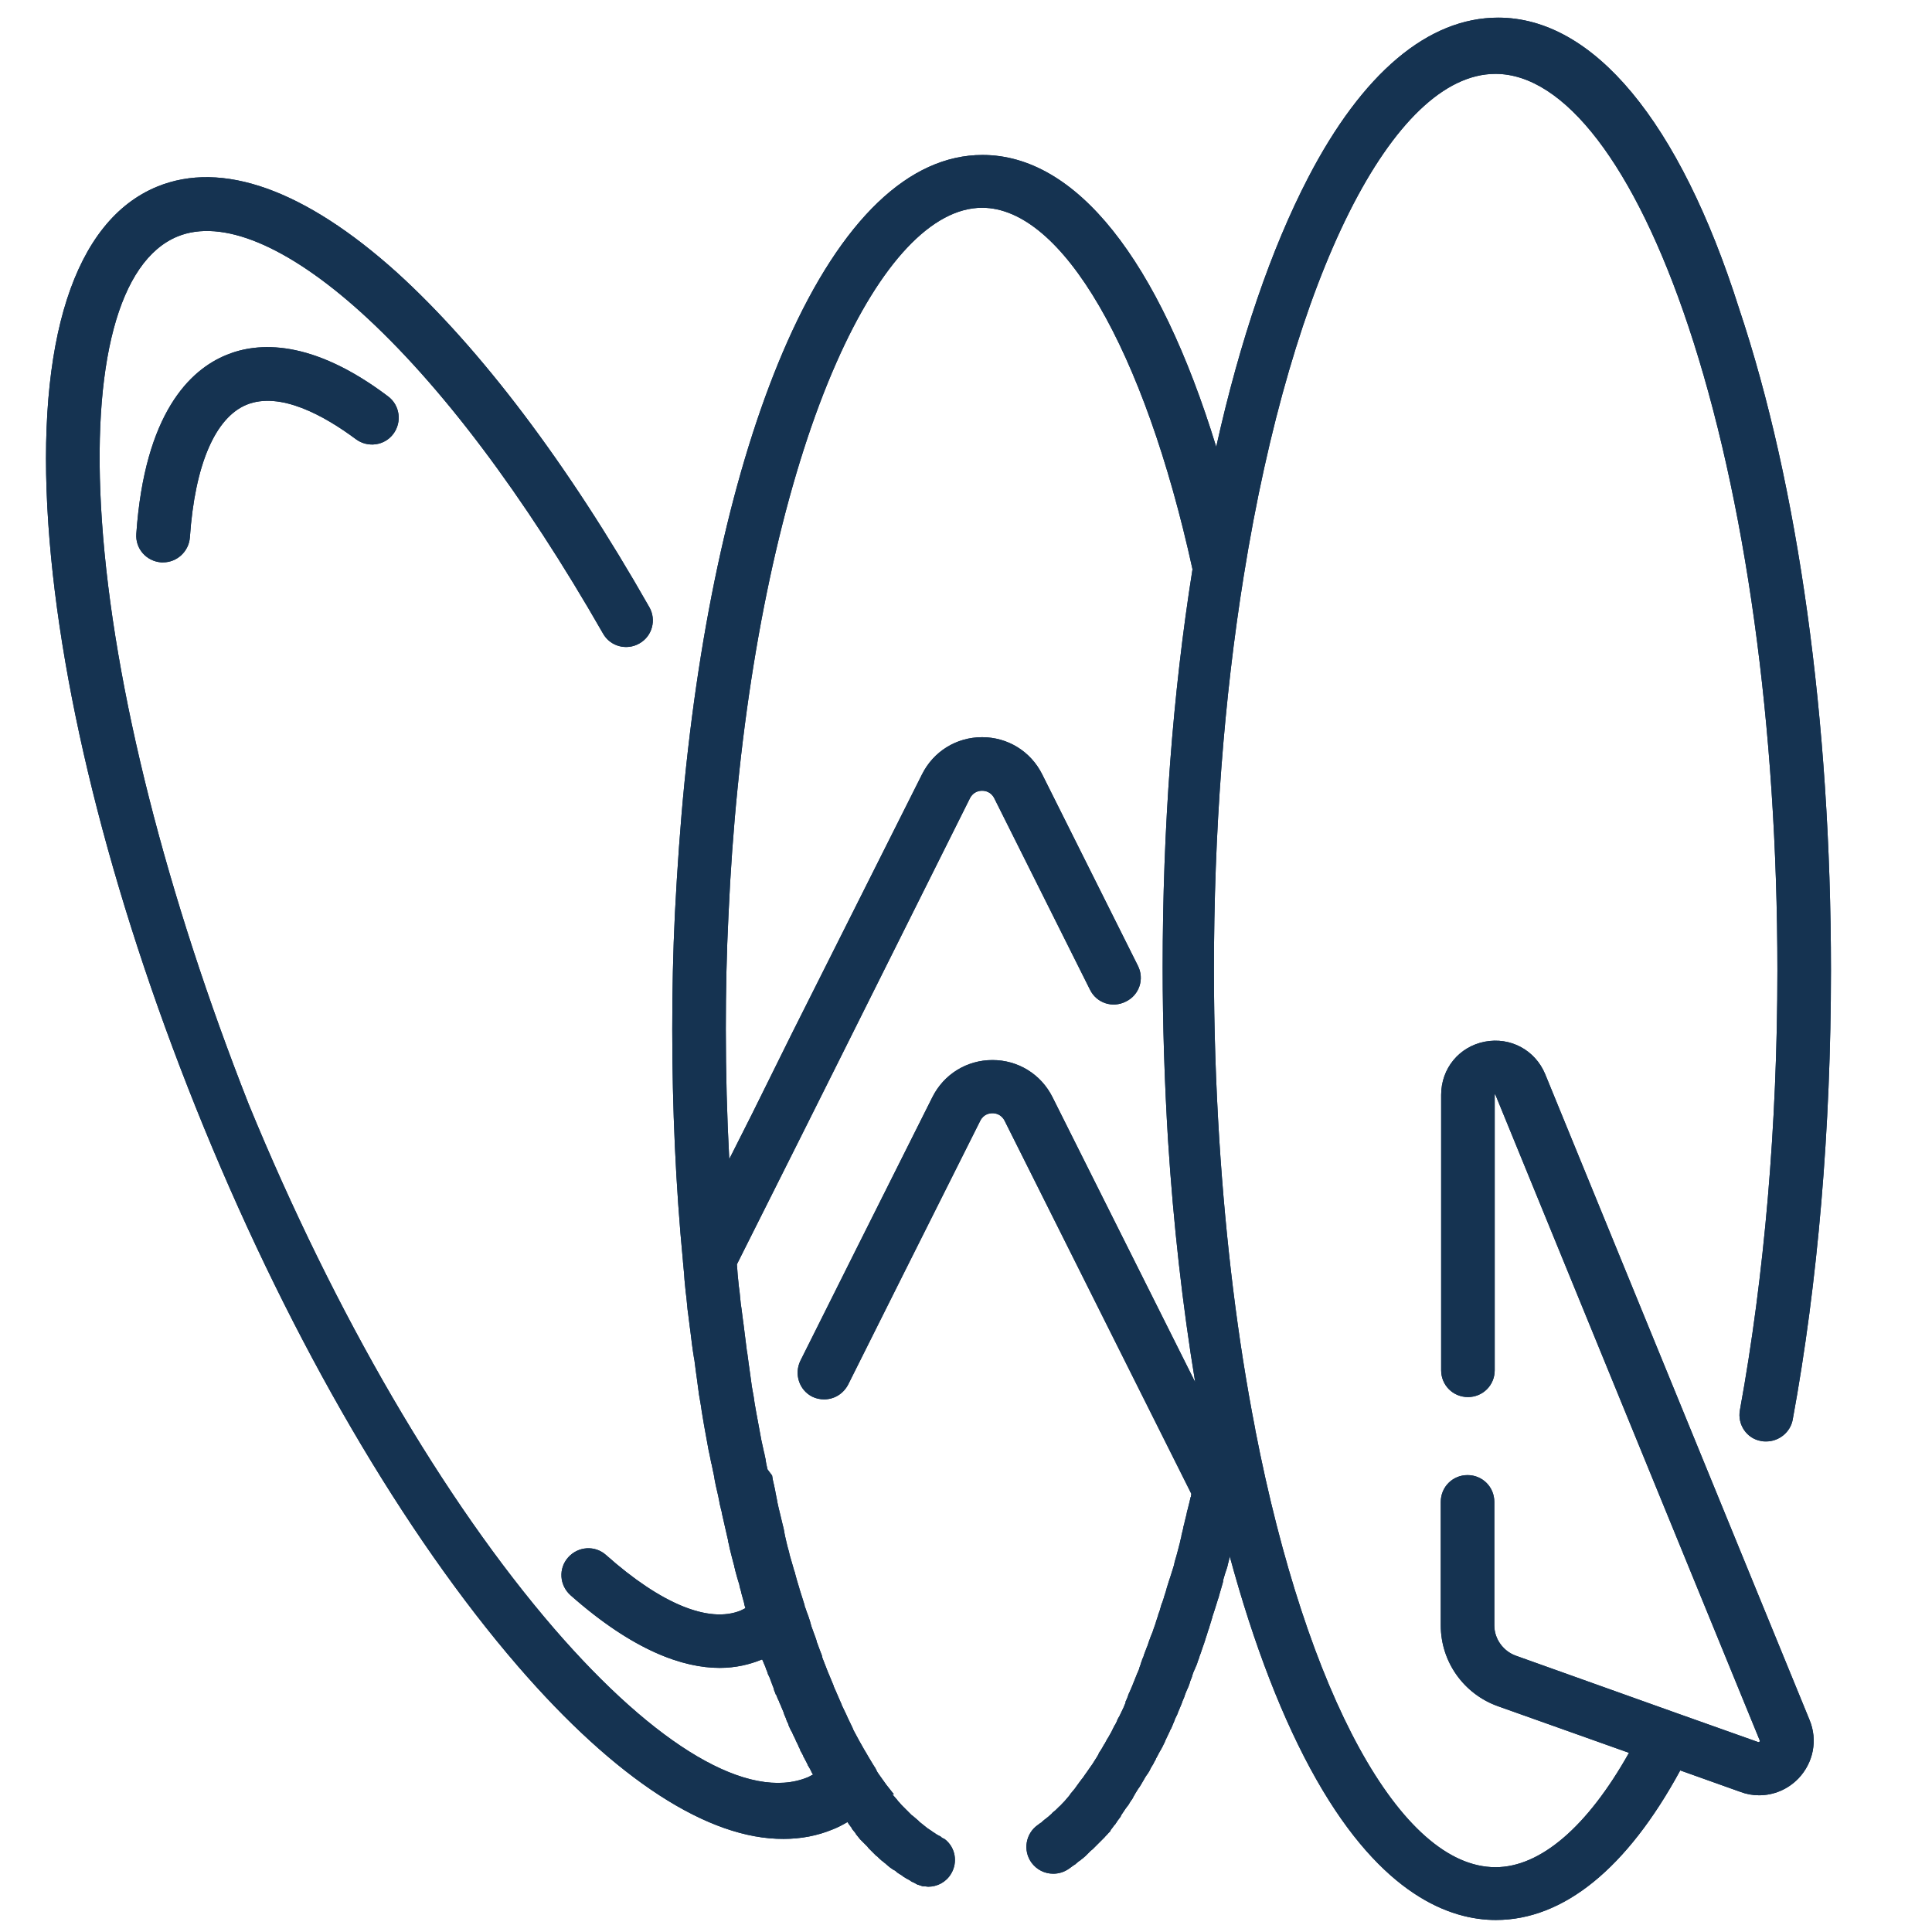 <?xml version="1.0" encoding="UTF-8" standalone="no"?>
<!DOCTYPE svg PUBLIC "-//W3C//DTD SVG 1.1//EN" "http://www.w3.org/Graphics/SVG/1.1/DTD/svg11.dtd">
<svg width="100%" height="100%" viewBox="0 0 50 50" version="1.1" xmlns="http://www.w3.org/2000/svg" xmlns:xlink="http://www.w3.org/1999/xlink" xml:space="preserve" xmlns:serif="http://www.serif.com/" style="fill-rule:evenodd;clip-rule:evenodd;stroke-linejoin:round;stroke-miterlimit:2;">
    <g transform="matrix(1,0,0,1,-303.744,-252)">
        <g id="planches" transform="matrix(1,0,0,1,-196.512,252)">
            <rect x="500.256" y="0" width="50" height="50" style="fill:none;"/>
            <g id="noun_surf_2419253" transform="matrix(0.099,0,0,0.099,524.574,31.394)">
                <g transform="matrix(1,0,0,1,-256,-320)">
                    <g>
                        <path d="M69.5,95.7C60,99.6 48.2,110.9 46,142.4C45.7,146.3 48.6,149.6 52.5,149.9L53,149.9C56.6,149.9 59.7,147.1 60,143.4C61.3,124.4 66.6,112.1 74.8,108.7C83.6,105.1 95.2,111.6 103.4,117.7C106.5,120 110.9,119.4 113.2,116.3C115.5,113.2 114.9,108.8 111.8,106.5C91.8,91.4 77.7,92.3 69.5,95.7Z" style="fill:rgb(21,51,81);fill-rule:nonzero;"/>
                        <path d="M402,7.5C383.7,7.5 366.5,22 352.3,49.4C342.7,67.9 334.5,91.8 328.3,119.7C313.3,70.8 291.7,43.4 267.2,43.4C248,43.4 230.4,60.3 216.2,92.2C203.2,121.5 193.9,161.4 189.3,207.4C188.2,218.5 187.4,230 186.8,241.6C186.3,251.7 186.1,261.9 186.1,272C186.1,292.5 187,312.9 188.9,332.6L188.9,332.7C189,333.8 189.1,334.9 189.2,335.9L189.3,337.4C189.4,338.4 189.5,339.5 189.6,340.5L189.8,342.1C189.9,343.1 190,344.2 190.1,345.2L190.3,346.7C190.4,347.8 190.6,348.8 190.7,349.9L190.8,350.6C191.1,353.1 191.4,355.6 191.8,358L191.9,358.5C192,359.5 192.2,360.6 192.3,361.6L192.5,363C192.6,364 192.8,365 192.9,366L193.1,367.5C193.3,368.5 193.4,369.4 193.6,370.4L193.8,371.8C194,372.8 194.1,373.8 194.3,374.8L194.4,375.4C194.8,377.6 195.2,379.8 195.6,382L195.8,382.9C196,383.7 196.1,384.5 196.3,385.4L196.4,385.7L196.7,387.2C196.9,388.1 197.1,389 197.2,389.8L197.5,391.3C197.7,392.2 197.9,393 198.1,393.9L198.4,395.4L198.5,396C198.7,396.7 198.8,397.4 199,398L199.1,398.6C199.5,400.5 200,402.4 200.4,404.3L200.7,405.6L200.7,405.8L201,407L201,407.1L201.1,407.6L201.6,409.6C201.8,410.4 202,411.1 202.2,411.9L202.3,412.2L202.3,412.4L202.5,413.1L202.5,413.2C202.7,413.9 202.9,414.7 203.1,415.4L203.5,416.7L203.6,417L203.7,417.5L203.7,417.6L204.1,419L204.1,419.1L204.4,420.2L204.9,422L204.9,422.2C205,422.5 205.1,422.9 205.2,423.2L205.2,423.3C204.8,423.5 204.4,423.7 204,423.9C195.7,427.3 183.2,422.2 168.8,409.4C165.9,406.8 161.5,407.1 158.9,410C156.3,412.9 156.6,417.3 159.5,419.9C176,434.5 189,438.9 198.5,438.9C202.7,438.9 206.3,438 209.3,436.8C209.4,436.8 209.5,436.7 209.6,436.7L209.8,437.1C209.9,437.3 209.9,437.4 210,437.6C210.1,437.8 210.2,438.1 210.3,438.3C210.5,438.7 210.6,439.2 210.8,439.6L211,440.1L211.1,440.5L211.3,440.9C211.4,441.1 211.4,441.2 211.5,441.3C211.7,441.8 211.9,442.4 212.1,442.9L212.2,443.2C212.4,443.7 212.6,444.1 212.7,444.6L212.7,444.7L213,445.4C213.1,445.6 213.1,445.8 213.2,445.9L213.3,446C213.5,446.5 213.7,447.1 214,447.6L214,447.7L214.5,448.8L214.6,449.1L214.7,449.3L215.2,450.5L215.3,450.8L215.3,450.9C215.5,451.4 215.7,451.8 215.9,452.3L215.9,452.4L216.1,452.9L216.4,453.5L216.5,453.8L216.5,453.9L217.1,455.2L217.4,455.7L217.7,456.4L218.3,457.6L218.4,457.9L219,459.1L219.1,459.4C219.3,459.8 219.5,460.1 219.6,460.5L219.6,460.6L219.7,460.7L220.3,461.8L220.3,461.9C220.6,462.4 220.8,462.9 221.1,463.4L221.5,464.2L221.5,464.3L221.7,464.6C222,465.1 222.3,465.6 222.5,466.1L222.6,466.3C222.7,466.5 222.8,466.6 222.9,466.8C222.4,467 222,467.3 221.5,467.5C206.2,473.8 182,459.6 155.2,428.6C126.4,395.2 98,346.6 75.4,291.6C54.1,237.5 40,183 37,139C34.2,98.1 41.4,71 56.8,64.7C68.3,60 85.3,67 104.7,84.5C125.5,103.3 147.3,132.3 168,168.5C169.9,171.9 174.2,173 177.5,171.1C180.9,169.2 182,164.9 180.1,161.6C158.8,124.1 135.9,93.9 114.1,74.1C90.1,52.5 68.4,44.7 51.4,51.7C29.8,60.6 19.7,91.9 23,139.9C26.1,185.4 40.6,241.4 63.7,297.7C86.8,354 116,404 145.8,438.5C171.4,468.1 195.5,483.7 215.2,483.6C219.7,483.6 224,482.8 228.1,481.1C229.4,480.6 230.7,479.9 231.9,479.2C232,479.4 232.2,479.6 232.3,479.8L232.9,480.6L233,480.7L233,480.8C233,480.9 233.1,480.9 233.1,481C233.4,481.4 233.7,481.7 234,482.1L234,482.2L235.2,483.7L237.1,485.6L237.4,486L239.4,488L239.7,488.2L240.2,488.7C240.6,489.1 241,489.4 241.4,489.7L241.5,489.8C241.6,489.9 241.8,490 241.9,490.1C241.9,490.1 242,490.2 242.1,490.3C242.6,490.7 243,491.1 243.5,491.4C243.6,491.5 243.7,491.5 243.8,491.6C243.9,491.7 244,491.7 244.1,491.8L244.2,491.8L244.6,492.1L244.7,492.2C245,492.5 245.4,492.7 245.7,492.9C245.9,493 246,493.1 246.2,493.2L246.4,493.4L246.9,493.7C247.1,493.8 247.3,494 247.6,494.1C247.8,494.2 248.1,494.4 248.3,494.5L248.4,494.6C248.7,494.8 248.9,494.9 249.2,495C249.3,495.1 249.4,495.1 249.6,495.2C249.6,495.2 249.7,495.2 249.7,495.3C249.8,495.4 250,495.4 250.1,495.5C250.2,495.5 250.2,495.6 250.3,495.6L250.4,495.6C250.6,495.7 250.8,495.7 251,495.8C251.1,495.8 251.2,495.9 251.3,495.9C251.5,496 251.8,496 252,496L252.1,496C252.4,496 252.7,496.1 253,496.1C255.4,496.1 257.7,494.9 259,492.7C260.8,489.7 260.1,485.9 257.5,483.8C257.4,483.7 257.2,483.6 257.1,483.5L257,483.5C256.9,483.5 256.9,483.4 256.8,483.4C256.7,483.3 256.6,483.3 256.5,483.2C256.5,483.2 256.4,483.2 256.4,483.1C256.4,483.1 256.3,483.1 256.3,483C256.2,482.9 256.1,482.9 255.9,482.8L255.7,482.7C255.3,482.5 255,482.3 254.6,482C254.4,481.9 254.2,481.8 254,481.6C253.6,481.3 253.2,481.1 252.8,480.8L250.8,479.2C250.8,479.2 250.7,479.2 250.7,479.1L250.4,478.8C249.9,478.4 249.5,478 249,477.6L248.7,477.4L246.6,475.3C246.2,474.9 245.8,474.5 245.4,474C245.2,473.8 245,473.6 244.9,473.4C244.5,472.9 244,472.4 243.6,471.9L244,472L244,471.9C243.5,471.3 243,470.6 242.5,470L242.1,469.5L240.1,466.7C240,466.5 239.8,466.3 239.7,466.1L239.3,465.3C239.2,465.1 239.1,464.9 239,464.8L238.5,464C238.1,463.3 237.7,462.7 237.3,462L236.9,461.3C236.4,460.5 235.9,459.6 235.4,458.7L235,458C234.5,457.1 234.1,456.3 233.6,455.4L233.3,454.8L233.3,454.7C232.9,453.8 232.4,452.9 232,452L231.6,451.1C231.2,450.3 230.8,449.4 230.4,448.6L230.4,448.5L230,447.6C229.6,446.6 229.1,445.6 228.7,444.6L228.6,444.4L228.3,443.7L228.3,443.6C227.9,442.6 227.5,441.7 227.1,440.7L226.8,440C226.3,438.8 225.9,437.6 225.4,436.4L225.3,436.1L225.3,436L225.2,435.6C224.8,434.6 224.4,433.5 224,432.4L223.9,432.2L223.9,432.1L223.7,431.4C223.3,430.3 222.9,429.2 222.5,428.1L222.3,427.4L222.2,427.1L222.2,427C221.9,426 221.6,425.1 221.2,424.1L221,423.5L220.7,422.7L220.7,422.5C220.3,421.2 219.9,420 219.5,418.7C219.5,418.6 219.4,418.5 219.4,418.4L219.3,418C218.9,416.7 218.5,415.4 218.2,414.2L218.2,414.1L218,413.5L217.9,413.3L217.9,413.2C217.5,411.9 217.2,410.7 216.8,409.4L216.6,408.5C216.2,407.2 215.9,405.8 215.6,404.5L215.4,403.5L215.4,403.4L215.2,402.4L214.9,401.2C214.5,399.4 214,397.6 213.6,395.7L213.5,395.1C213.4,394.4 213.2,393.8 213.1,393.1L213,392.5L212.7,391.1C212.5,390.3 212.3,389.4 212.2,388.6L211,387C210.8,386.1 210.6,385.3 210.5,384.4L210.2,383L210.2,382.9L210.1,382.6C209.9,381.8 209.8,381.1 209.6,380.3L209.4,379.4C209,377.3 208.6,375.1 208.2,372.9L208.1,372.4C207.9,371.4 207.8,370.5 207.6,369.5L207.4,368.1C207.2,367.2 207.1,366.2 206.9,365.3L206.7,363.8C206.6,362.8 206.4,361.9 206.3,360.9L206.1,359.5C206,358.5 205.8,357.5 205.7,356.5L205.6,356C205.3,353.6 205,351.2 204.7,348.8L204.6,348.1C204.5,347.1 204.3,346 204.2,345L204,343.6C203.9,342.6 203.8,341.6 203.7,340.6L203.5,339.1C203.4,338.1 203.3,337.1 203.2,336.1L203.1,334.7C203.1,334.3 203,333.9 203,333.4L219.5,300.5L230,279.5L263.9,211.6C264.8,209.8 266.4,209.6 267.1,209.6C267.8,209.6 269.4,209.8 270.3,211.6L295.3,261.6C297,265.1 301.2,266.5 304.7,264.7C308.2,263 309.6,258.8 307.8,255.3L282.8,205.3C279.8,199.3 273.8,195.6 267.1,195.6C260.4,195.6 254.4,199.3 251.4,205.3L217.4,273L207,294L201,305.9C200.4,294.7 200.1,283.4 200.1,271.9C200.1,262 200.3,252 200.8,242.1C201.3,230.8 202.1,219.6 203.2,208.7C207.6,164.7 216.8,125.3 229,97.7C240.5,71.6 254.1,57.2 267.1,57.2C288,57.2 309.5,94.2 322.1,151.7C316.9,184.4 314.3,219.4 314.3,255.8C314.3,270.9 314.8,286.1 315.7,300.9C317.1,322.9 319.5,344.2 322.8,364.2L285.5,289.7C282.5,283.7 276.5,280 269.8,280C263.1,280 257.1,283.7 254.1,289.7L233.8,330.2L219.6,358.6C217.9,362.1 219.3,366.3 222.7,368C223.7,368.5 224.8,368.7 225.8,368.7C228.4,368.7 230.8,367.3 232.1,364.8L246.3,336.4L266.6,295.9C267.5,294.1 269.1,293.9 269.8,293.9C270.5,293.9 272.1,294.1 273,295.9L321.8,393.4C321.8,393.6 321.7,393.8 321.7,394C321.7,394.1 321.7,394.2 321.6,394.3L321.3,395.6C321.1,396.3 321,396.9 320.8,397.6L320.7,397.9L320.5,398.9L320,400.9L320,401L319.7,402.1L319.7,402.2L319.6,402.7C319.5,403.2 319.3,403.8 319.2,404.3L319.2,404.5L318.9,405.7L318.8,406.2C318.6,406.8 318.5,407.5 318.3,408.1L317.9,409.6L317.4,411.3L317.4,411.5L317.3,411.7L317.3,411.9L316.9,413.2L316.3,415.1L315.9,416.3L315.4,417.9L315.1,419L314.7,420.2L314.7,420.3L314.2,421.8L314.1,422C313.9,422.5 313.8,423.1 313.6,423.6L313.6,423.7L313.1,425.1L313.1,425.3L313,425.5C312.8,426 312.7,426.5 312.5,427L312.5,427.1C312.3,427.6 312.2,428 312,428.5C311.8,429 311.7,429.5 311.5,429.9L311.3,430.4C311.1,430.8 311,431.3 310.8,431.7L310.3,433.2L310.2,433.4C309.9,434.1 309.7,434.8 309.4,435.5L309.3,435.9L308.9,436.8L308.9,436.9L308.6,437.7L308.6,437.8L308.2,438.9L308.2,439L308.1,439.3L307.5,440.7L306.3,443.7C306.1,444.2 305.9,444.6 305.7,445.1C305.5,445.5 305.3,445.9 305.2,446.3L305.1,446.6C304.9,447 304.8,447.4 304.6,447.7L304.6,448L304.3,448.7L304.1,449.2C303.7,450 303.4,450.7 303,451.5L302.7,452L302.4,452.6L302.4,452.7C302.2,453.1 302,453.6 301.7,454L301.1,455.2C300.9,455.7 300.6,456.1 300.4,456.5C300.2,456.9 300,457.2 299.8,457.5C299.6,457.9 299.3,458.4 299.1,458.8L299,458.9C298.8,459.2 298.7,459.5 298.5,459.8C298.2,460.3 297.9,460.8 297.6,461.2L297.6,461.3L297.4,461.7L297.1,462.2C296.7,462.8 296.3,463.5 295.9,464.1L295.4,464.8C295.1,465.2 294.8,465.7 294.5,466.1L294,466.8C293.7,467.2 293.5,467.6 293.2,467.9L292.6,468.7C292.3,469.1 292.1,469.4 291.8,469.8L291.3,470.5C291,470.9 290.6,471.3 290.3,471.7L290.2,471.8L290.1,472L289.8,472.4C289.4,472.9 289,473.3 288.6,473.8L288.2,474.2C287.9,474.5 287.6,474.9 287.2,475.2L286.7,475.7C286.4,476 286.1,476.3 285.8,476.5C285.6,476.7 285.4,476.8 285.3,477C285,477.3 284.7,477.5 284.4,477.8L283.9,478.2C283.5,478.5 283.1,478.8 282.8,479.1C282.8,479.1 282.7,479.1 282.7,479.2L282.5,479.4L282.4,479.4C282.1,479.6 281.9,479.8 281.6,480C278.5,482.2 277.7,486.6 280,489.8C281.4,491.7 283.5,492.7 285.7,492.7C287.1,492.7 288.5,492.3 289.8,491.4C290.2,491.1 290.5,490.9 290.9,490.6L291.2,490.4L291.4,490.3L291.5,490.2C291.7,490 292,489.8 292.2,489.6C292.3,489.5 292.5,489.4 292.6,489.3C292.6,489.3 292.7,489.2 292.8,489.2L293,489L293.4,488.7C293.6,488.5 293.9,488.3 294.1,488.1L295.5,486.7L296,486.3L299.1,483.2C299.4,482.8 299.8,482.5 300.1,482.1L300.6,481.6L300.7,481.4L300.7,481.3C300.9,481 301.2,480.7 301.4,480.4C301.4,480.3 301.5,480.3 301.5,480.2L301.9,479.8L302,479.6L302.3,479.2L302.4,479C302.6,478.7 302.8,478.5 303,478.2L303.3,477.8L303.4,477.6L303.4,477.5L304.6,475.7L305.2,474.9L305.3,474.8L305.9,473.8C306.2,473.4 306.5,473 306.7,472.5L307,472L307.1,471.8C307.5,471.2 307.8,470.6 308.2,470.1L308.4,469.8L308.7,469.3C308.9,468.9 309.2,468.5 309.4,468.1L309.8,467.4L310.2,466.8L310.3,466.7L310.8,465.9L311.3,464.9L311.8,464.1L312.1,463.5L312.5,462.8L312.5,462.7L313,461.8L313.3,461.2L313.7,460.5L314,460C314.1,459.7 314.3,459.5 314.4,459.2L314.9,458.2L314.9,458.1C315.2,457.4 315.6,456.7 315.9,456L316,455.8L316.4,454.9L316.5,454.8C316.6,454.6 316.7,454.3 316.8,454.1L317,453.6L317.3,452.9L317.6,452.1L318.1,451.1L318.4,450.3L318.7,449.6L319.2,448.4L319.4,447.9L319.4,447.8L320,446.4L320,446.3L320.3,445.5L320.5,445L320.9,444.1L321,443.9L321.4,442.8L321.4,442.7L321.5,442.4L321.9,441.4L322,441.1L322,441C322.2,440.4 322.4,439.8 322.7,439.2C322.8,439.1 322.8,438.9 322.9,438.8L322.9,438.7L323.1,438.3L323.4,437.5L323.4,437.4L323.9,436.1L323.9,436L324.1,435.4L324.2,435.2L324.8,433.4L325.2,432.3L325.2,432.2L325.4,431.7L325.4,431.6L325.9,430.1L326.1,429.4L326.5,428.3L326.5,428.2L327,426.6L327.3,425.6L327.3,425.5L327.9,423.7C328,423.3 328.2,422.8 328.3,422.4L328.4,422.1C328.5,421.7 328.7,421.2 328.8,420.8L328.9,420.6L329.1,419.8L329.6,418.1L330,416.7L330.1,416.3L330.1,416L330.6,414.3L331.1,412.8L331.3,412.1L331.3,412C331.5,411.4 331.6,410.7 331.8,410.1L331.8,409.6C338.1,432.9 345.8,452.8 354.5,468.1C371.7,498.4 389.5,504.8 401.4,504.8C419.1,504.8 435.7,491.3 449.6,465.7L465.3,471.3C466.9,471.9 468.5,472.2 470.2,472.2C474,472.2 477.7,470.7 480.5,467.8C484.4,463.7 485.6,457.8 483.4,452.5L468,414.9L414.3,283.7C411.7,277.4 405.2,273.9 398.5,275.2C391.8,276.5 387.1,282.2 387.1,289.1L387.1,361.1C387.1,365 390.2,368.1 394.1,368.1C398,368.1 401.1,365 401.1,361.1L401.1,289L401.3,289L401.3,289.1L455,420.3L470.4,457.9C470.4,458 470.5,458.1 470.3,458.2C470.2,458.3 470.1,458.3 470,458.3L448.6,450.7L406.6,435.7C403.3,434.5 401,431.3 401,427.8L401,395.5C401,391.6 397.9,388.5 394,388.5C390.1,388.5 387,391.6 387,395.5L387,427.8C387,437.3 393,445.7 401.9,448.9L436.2,461.1C425.3,480.5 413,491 401.3,491C376.6,491 352,446.1 338.5,376.6L338.5,376.5C333.9,353 330.8,327.5 329.1,300.8C328.2,286.3 327.7,271.4 327.7,256.6C327.7,220.4 330.3,185.7 335.5,153.4C348.1,74.9 374.5,22.2 401.3,22.2C419.3,22.2 437.7,46.2 451.7,88.1C466.7,133 475,192.9 475,256.6C475,296.8 471.6,336.5 465.2,371.5C464.5,375.3 467,379 470.8,379.6C471.2,379.7 471.7,379.7 472.1,379.7C475.4,379.7 478.4,377.3 479,374C485.6,338.2 489,297.6 489,256.6C489,191.4 480.5,129.9 465,83.6C449.4,34.4 426.8,7.5 402,7.5Z" style="fill:rgb(21,51,81);fill-rule:nonzero;"/>
                    </g>
                </g>
            </g>
            <g id="noun_surf_24192531" serif:id="noun_surf_2419253" transform="matrix(0.099,0,0,0.099,524.574,31.394)">
                <g transform="matrix(1,0,0,1,-256,-320)">
                    <g>
                        <path d="M69.5,95.7C60,99.6 48.2,110.9 46,142.4C45.7,146.3 48.6,149.6 52.5,149.9L53,149.9C56.6,149.9 59.7,147.1 60,143.4C61.3,124.4 66.6,112.1 74.8,108.7C83.6,105.1 95.2,111.6 103.4,117.7C106.5,120 110.9,119.4 113.2,116.3C115.5,113.2 114.9,108.8 111.8,106.5C91.8,91.4 77.7,92.3 69.5,95.7Z" style="fill:rgb(21,51,81);fill-rule:nonzero;"/>
                        <path d="M402,7.5C383.7,7.5 366.5,22 352.3,49.4C342.7,67.9 334.5,91.8 328.3,119.7C313.3,70.8 291.7,43.4 267.2,43.4C248,43.4 230.4,60.3 216.2,92.2C203.2,121.5 193.9,161.4 189.3,207.4C188.2,218.5 187.4,230 186.8,241.6C186.3,251.7 186.1,261.9 186.1,272C186.1,292.5 187,312.9 188.9,332.6L188.9,332.7C189,333.8 189.1,334.9 189.2,335.9L189.3,337.4C189.4,338.4 189.5,339.5 189.6,340.5L189.8,342.1C189.9,343.1 190,344.2 190.1,345.2L190.3,346.7C190.4,347.8 190.6,348.8 190.7,349.9L190.8,350.6C191.1,353.1 191.4,355.6 191.8,358L191.9,358.5C192,359.5 192.2,360.6 192.3,361.6L192.5,363C192.6,364 192.8,365 192.9,366L193.1,367.5C193.3,368.5 193.4,369.4 193.6,370.4L193.8,371.8C194,372.8 194.1,373.8 194.3,374.8L194.4,375.4C194.8,377.6 195.2,379.8 195.6,382L195.8,382.9C196,383.7 196.1,384.5 196.3,385.4L196.4,385.7L196.7,387.2C196.9,388.1 197.1,389 197.2,389.8L197.5,391.3C197.7,392.2 197.9,393 198.1,393.9L198.4,395.4L198.5,396C198.7,396.7 198.8,397.4 199,398L199.1,398.6C199.5,400.5 200,402.4 200.4,404.3L200.7,405.6L200.7,405.8L201,407L201,407.1L201.1,407.6L201.6,409.6C201.8,410.4 202,411.1 202.2,411.9L202.3,412.2L202.3,412.4L202.5,413.1L202.5,413.2C202.7,413.9 202.9,414.7 203.1,415.4L203.5,416.7L203.6,417L203.7,417.5L203.7,417.6L204.1,419L204.1,419.1L204.4,420.2L204.9,422L204.9,422.2C205,422.5 205.1,422.9 205.2,423.2L205.2,423.3C204.8,423.5 204.4,423.7 204,423.9C195.7,427.3 183.2,422.2 168.8,409.4C165.9,406.8 161.5,407.1 158.9,410C156.3,412.9 156.6,417.3 159.5,419.9C176,434.5 189,438.9 198.5,438.9C202.7,438.9 206.3,438 209.3,436.8C209.4,436.8 209.5,436.7 209.6,436.7L209.8,437.1C209.9,437.3 209.9,437.4 210,437.6C210.1,437.8 210.2,438.1 210.3,438.3C210.5,438.7 210.6,439.2 210.8,439.6L211,440.1L211.1,440.5L211.3,440.9C211.4,441.1 211.4,441.2 211.5,441.3C211.7,441.8 211.9,442.4 212.1,442.9L212.2,443.2C212.4,443.7 212.6,444.1 212.7,444.6L212.7,444.7L213,445.4C213.1,445.6 213.1,445.8 213.2,445.9L213.3,446C213.5,446.5 213.7,447.1 214,447.6L214,447.7L214.5,448.8L214.6,449.1L214.7,449.3L215.2,450.5L215.3,450.8L215.3,450.9C215.5,451.4 215.7,451.8 215.9,452.3L215.9,452.4L216.1,452.9L216.4,453.5L216.5,453.8L216.5,453.9L217.1,455.2L217.4,455.7L217.7,456.4L218.3,457.6L218.4,457.9L219,459.1L219.1,459.4C219.3,459.8 219.5,460.1 219.6,460.5L219.6,460.6L219.7,460.7L220.3,461.8L220.3,461.9C220.6,462.4 220.8,462.9 221.1,463.4L221.5,464.2L221.5,464.3L221.7,464.6C222,465.1 222.3,465.6 222.5,466.1L222.6,466.3C222.7,466.5 222.8,466.6 222.9,466.8C222.4,467 222,467.3 221.5,467.5C206.2,473.8 182,459.6 155.2,428.6C126.4,395.2 98,346.6 75.4,291.6C54.1,237.5 40,183 37,139C34.2,98.1 41.4,71 56.8,64.7C68.3,60 85.3,67 104.7,84.5C125.5,103.3 147.3,132.3 168,168.5C169.9,171.9 174.2,173 177.5,171.1C180.9,169.2 182,164.9 180.1,161.6C158.8,124.1 135.9,93.9 114.1,74.1C90.1,52.5 68.4,44.7 51.4,51.7C29.8,60.6 19.7,91.9 23,139.9C26.1,185.4 40.6,241.4 63.7,297.7C86.8,354 116,404 145.8,438.5C171.4,468.1 195.5,483.7 215.2,483.6C219.7,483.6 224,482.8 228.1,481.1C229.4,480.6 230.7,479.9 231.9,479.2C232,479.4 232.2,479.6 232.3,479.8L232.9,480.6L233,480.7L233,480.8C233,480.9 233.1,480.9 233.1,481C233.4,481.4 233.7,481.7 234,482.1L234,482.2L235.2,483.7L237.1,485.6L237.4,486L239.4,488L239.7,488.2L240.2,488.7C240.6,489.1 241,489.4 241.4,489.7L241.5,489.8C241.6,489.9 241.8,490 241.9,490.1C241.9,490.1 242,490.2 242.1,490.3C242.6,490.7 243,491.1 243.5,491.4C243.6,491.5 243.7,491.5 243.8,491.6C243.9,491.7 244,491.7 244.1,491.8L244.2,491.8L244.6,492.1L244.7,492.2C245,492.5 245.4,492.7 245.7,492.9C245.9,493 246,493.1 246.2,493.2L246.4,493.4L246.9,493.7C247.1,493.8 247.3,494 247.6,494.1C247.8,494.2 248.1,494.4 248.3,494.5L248.4,494.6C248.7,494.8 248.9,494.9 249.2,495C249.3,495.1 249.4,495.1 249.6,495.2C249.6,495.2 249.7,495.2 249.7,495.3C249.8,495.4 250,495.4 250.1,495.5C250.2,495.5 250.2,495.6 250.3,495.6L250.4,495.6C250.6,495.7 250.8,495.7 251,495.8C251.1,495.8 251.2,495.9 251.3,495.9C251.5,496 251.8,496 252,496L252.1,496C252.4,496 252.7,496.1 253,496.1C255.4,496.1 257.7,494.9 259,492.7C260.8,489.7 260.1,485.9 257.5,483.8C257.4,483.7 257.2,483.6 257.1,483.5L257,483.5C256.9,483.5 256.9,483.4 256.8,483.4C256.7,483.3 256.6,483.3 256.5,483.2C256.5,483.2 256.4,483.2 256.4,483.1C256.4,483.1 256.3,483.1 256.3,483C256.2,482.9 256.1,482.9 255.9,482.8L255.7,482.7C255.3,482.5 255,482.3 254.6,482C254.4,481.9 254.2,481.8 254,481.6C253.6,481.3 253.2,481.1 252.8,480.8L250.8,479.2C250.8,479.2 250.7,479.2 250.7,479.1L250.4,478.8C249.9,478.4 249.5,478 249,477.6L248.7,477.4L246.6,475.3C246.2,474.9 245.8,474.5 245.4,474C245.2,473.8 245,473.6 244.9,473.4C244.5,472.9 244,472.4 243.6,471.9L244,472L244,471.9C243.5,471.3 243,470.6 242.5,470L242.1,469.5L240.1,466.7C240,466.5 239.8,466.3 239.7,466.1L239.3,465.3C239.2,465.1 239.1,464.9 239,464.8L238.5,464C238.1,463.3 237.7,462.7 237.3,462L236.9,461.3C236.4,460.5 235.9,459.6 235.4,458.7L235,458C234.5,457.1 234.1,456.3 233.6,455.4L233.3,454.8L233.3,454.7C232.9,453.8 232.4,452.9 232,452L231.6,451.1C231.2,450.3 230.8,449.4 230.4,448.6L230.4,448.5L230,447.6C229.6,446.6 229.1,445.6 228.7,444.6L228.6,444.4L228.3,443.7L228.3,443.6C227.9,442.6 227.5,441.7 227.1,440.7L226.8,440C226.3,438.8 225.9,437.6 225.4,436.4L225.3,436.1L225.3,436L225.2,435.6C224.8,434.6 224.4,433.5 224,432.4L223.9,432.2L223.9,432.1L223.7,431.4C223.3,430.3 222.9,429.2 222.5,428.1L222.3,427.4L222.2,427.1L222.2,427C221.9,426 221.6,425.1 221.2,424.1L221,423.5L220.7,422.7L220.7,422.5C220.3,421.2 219.9,420 219.5,418.7C219.5,418.6 219.4,418.5 219.4,418.4L219.3,418C218.9,416.7 218.5,415.4 218.2,414.2L218.2,414.1L218,413.5L217.9,413.3L217.9,413.2C217.5,411.9 217.2,410.7 216.8,409.4L216.6,408.5C216.2,407.2 215.9,405.8 215.6,404.5L215.4,403.5L215.4,403.4L215.2,402.4L214.9,401.2C214.5,399.4 214,397.6 213.6,395.7L213.5,395.1C213.4,394.4 213.2,393.8 213.1,393.1L213,392.5L212.7,391.1C212.5,390.3 212.3,389.4 212.2,388.6L211,387C210.8,386.1 210.6,385.3 210.5,384.4L210.2,383L210.2,382.9L210.1,382.6C209.9,381.8 209.8,381.1 209.6,380.3L209.4,379.4C209,377.3 208.6,375.1 208.2,372.9L208.1,372.4C207.9,371.4 207.8,370.5 207.6,369.5L207.4,368.1C207.2,367.2 207.1,366.2 206.9,365.3L206.7,363.8C206.6,362.8 206.4,361.9 206.3,360.9L206.1,359.5C206,358.5 205.8,357.5 205.7,356.5L205.6,356C205.3,353.6 205,351.2 204.7,348.8L204.6,348.1C204.5,347.1 204.3,346 204.2,345L204,343.6C203.9,342.6 203.8,341.6 203.7,340.6L203.5,339.1C203.4,338.1 203.3,337.1 203.2,336.1L203.1,334.7C203.1,334.3 203,333.9 203,333.4L219.5,300.5L230,279.5L263.9,211.6C264.8,209.8 266.4,209.6 267.1,209.6C267.8,209.6 269.4,209.8 270.3,211.6L295.3,261.6C297,265.1 301.2,266.5 304.7,264.7C308.2,263 309.6,258.8 307.8,255.3L282.8,205.3C279.8,199.3 273.8,195.6 267.1,195.6C260.4,195.6 254.4,199.3 251.4,205.3L217.4,273L207,294L201,305.9C200.4,294.7 200.1,283.4 200.1,271.9C200.1,262 200.3,252 200.8,242.1C201.3,230.8 202.1,219.6 203.2,208.7C207.6,164.7 216.8,125.3 229,97.7C240.5,71.6 254.1,57.2 267.1,57.2C288,57.2 309.5,94.2 322.1,151.7C316.9,184.4 314.3,219.4 314.3,255.8C314.3,270.9 314.8,286.1 315.7,300.9C317.1,322.9 319.5,344.2 322.8,364.2L285.5,289.7C282.5,283.7 276.5,280 269.8,280C263.1,280 257.1,283.7 254.1,289.7L233.8,330.2L219.6,358.6C217.9,362.1 219.3,366.3 222.7,368C223.7,368.5 224.8,368.7 225.8,368.7C228.4,368.7 230.8,367.3 232.1,364.8L246.3,336.4L266.6,295.9C267.5,294.1 269.1,293.9 269.8,293.9C270.5,293.9 272.1,294.1 273,295.9L321.8,393.4C321.8,393.6 321.7,393.8 321.7,394C321.7,394.1 321.7,394.2 321.6,394.3L321.3,395.6C321.1,396.3 321,396.9 320.8,397.6L320.7,397.9L320.5,398.9L320,400.9L320,401L319.7,402.1L319.7,402.2L319.6,402.7C319.5,403.2 319.3,403.8 319.2,404.3L319.2,404.5L318.9,405.7L318.8,406.2C318.6,406.8 318.5,407.5 318.3,408.1L317.9,409.6L317.4,411.3L317.4,411.5L317.3,411.7L317.3,411.9L316.9,413.2L316.3,415.1L315.9,416.3L315.4,417.9L315.1,419L314.7,420.2L314.7,420.3L314.2,421.8L314.1,422C313.9,422.5 313.8,423.1 313.6,423.6L313.6,423.7L313.1,425.1L313.1,425.3L313,425.5C312.8,426 312.7,426.5 312.5,427L312.5,427.1C312.3,427.6 312.2,428 312,428.5C311.8,429 311.7,429.5 311.5,429.9L311.3,430.4C311.1,430.8 311,431.3 310.8,431.7L310.3,433.2L310.2,433.4C309.9,434.1 309.7,434.8 309.4,435.5L309.3,435.9L308.9,436.8L308.9,436.9L308.6,437.7L308.6,437.8L308.2,438.9L308.2,439L308.1,439.3L307.5,440.7L306.3,443.7C306.1,444.2 305.9,444.6 305.7,445.1C305.5,445.5 305.3,445.9 305.2,446.3L305.1,446.6C304.9,447 304.8,447.4 304.6,447.7L304.6,448L304.3,448.7L304.1,449.2C303.7,450 303.4,450.7 303,451.5L302.7,452L302.4,452.6L302.4,452.7C302.2,453.1 302,453.6 301.7,454L301.1,455.2C300.9,455.7 300.6,456.1 300.4,456.5C300.2,456.9 300,457.2 299.8,457.5C299.6,457.9 299.3,458.4 299.1,458.8L299,458.9C298.8,459.2 298.7,459.5 298.5,459.8C298.2,460.3 297.9,460.8 297.6,461.2L297.6,461.3L297.4,461.7L297.1,462.2C296.7,462.8 296.3,463.5 295.9,464.1L295.4,464.8C295.1,465.2 294.8,465.7 294.5,466.1L294,466.8C293.7,467.2 293.5,467.6 293.2,467.9L292.6,468.7C292.3,469.1 292.1,469.4 291.8,469.8L291.3,470.5C291,470.9 290.6,471.3 290.3,471.7L290.2,471.8L290.1,472L289.8,472.4C289.4,472.9 289,473.3 288.6,473.8L288.2,474.2C287.9,474.5 287.6,474.9 287.2,475.2L286.7,475.7C286.4,476 286.1,476.3 285.8,476.5C285.6,476.7 285.4,476.8 285.3,477C285,477.3 284.7,477.5 284.4,477.8L283.9,478.2C283.5,478.5 283.1,478.8 282.8,479.1C282.8,479.1 282.7,479.1 282.7,479.2L282.5,479.4L282.4,479.4C282.1,479.6 281.9,479.8 281.6,480C278.5,482.2 277.7,486.6 280,489.8C281.4,491.7 283.5,492.7 285.7,492.7C287.1,492.7 288.5,492.3 289.8,491.4C290.2,491.1 290.5,490.9 290.9,490.6L291.2,490.4L291.4,490.3L291.5,490.2C291.7,490 292,489.8 292.2,489.6C292.3,489.5 292.5,489.4 292.6,489.3C292.6,489.3 292.7,489.2 292.8,489.2L293,489L293.4,488.7C293.6,488.5 293.9,488.3 294.1,488.1L295.5,486.7L296,486.3L299.1,483.2C299.4,482.8 299.8,482.5 300.1,482.1L300.6,481.6L300.7,481.4L300.7,481.3C300.9,481 301.2,480.7 301.4,480.4C301.4,480.3 301.5,480.3 301.5,480.2L301.9,479.8L302,479.6L302.3,479.2L302.4,479C302.6,478.7 302.8,478.5 303,478.2L303.3,477.8L303.4,477.6L303.4,477.5L304.6,475.7L305.2,474.9L305.3,474.8L305.9,473.8C306.2,473.4 306.5,473 306.7,472.5L307,472L307.1,471.8C307.5,471.2 307.8,470.6 308.2,470.1L308.4,469.8L308.7,469.3C308.9,468.9 309.2,468.5 309.4,468.1L309.8,467.4L310.2,466.8L310.3,466.7L310.8,465.9L311.3,464.9L311.8,464.1L312.1,463.5L312.5,462.8L312.5,462.7L313,461.8L313.3,461.2L313.7,460.5L314,460C314.1,459.7 314.3,459.5 314.4,459.2L314.9,458.2L314.9,458.1C315.2,457.4 315.6,456.7 315.9,456L316,455.8L316.4,454.9L316.5,454.8C316.6,454.6 316.7,454.3 316.8,454.1L317,453.6L317.3,452.9L317.6,452.1L318.1,451.1L318.4,450.3L318.7,449.6L319.2,448.4L319.4,447.9L319.4,447.8L320,446.4L320,446.3L320.3,445.5L320.5,445L320.9,444.1L321,443.9L321.4,442.8L321.4,442.7L321.5,442.4L321.9,441.4L322,441.1L322,441C322.2,440.4 322.4,439.8 322.7,439.2C322.8,439.1 322.8,438.9 322.9,438.8L322.9,438.7L323.1,438.3L323.4,437.5L323.4,437.4L323.9,436.1L323.9,436L324.1,435.4L324.2,435.2L324.8,433.4L325.2,432.3L325.2,432.2L325.4,431.7L325.4,431.6L325.9,430.1L326.1,429.4L326.5,428.3L326.5,428.2L327,426.6L327.3,425.6L327.3,425.5L327.9,423.7C328,423.3 328.2,422.8 328.3,422.4L328.4,422.1C328.5,421.7 328.7,421.2 328.8,420.8L328.9,420.6L329.1,419.8L329.6,418.1L330,416.7L330.1,416.3L330.1,416L330.6,414.3L331.1,412.8L331.3,412.1L331.3,412C331.5,411.4 331.6,410.7 331.8,410.1L331.8,409.6C338.1,432.9 345.8,452.8 354.5,468.1C371.7,498.4 389.5,504.8 401.4,504.8C419.1,504.8 435.7,491.3 449.6,465.7L465.3,471.3C466.9,471.9 468.5,472.2 470.2,472.2C474,472.2 477.7,470.7 480.5,467.8C484.4,463.7 485.6,457.8 483.4,452.5L468,414.9L414.3,283.7C411.7,277.4 405.2,273.9 398.5,275.2C391.8,276.5 387.1,282.2 387.1,289.1L387.1,361.1C387.1,365 390.2,368.1 394.1,368.1C398,368.1 401.1,365 401.1,361.1L401.1,289L401.3,289L401.3,289.1L455,420.3L470.4,457.9C470.4,458 470.5,458.1 470.3,458.2C470.2,458.3 470.1,458.3 470,458.3L448.6,450.7L406.6,435.7C403.3,434.5 401,431.3 401,427.8L401,395.5C401,391.6 397.9,388.5 394,388.5C390.1,388.5 387,391.6 387,395.5L387,427.8C387,437.3 393,445.7 401.9,448.9L436.2,461.1C425.3,480.5 413,491 401.3,491C376.6,491 352,446.1 338.5,376.6L338.5,376.5C333.9,353 330.8,327.5 329.1,300.8C328.2,286.3 327.7,271.4 327.7,256.6C327.7,220.4 330.3,185.7 335.5,153.4C348.1,74.9 374.5,22.2 401.3,22.2C419.3,22.2 437.7,46.2 451.7,88.1C466.7,133 475,192.9 475,256.6C475,296.8 471.6,336.5 465.2,371.5C464.5,375.3 467,379 470.8,379.6C471.2,379.7 471.7,379.7 472.1,379.7C475.4,379.7 478.4,377.3 479,374C485.6,338.2 489,297.6 489,256.6C489,191.4 480.5,129.9 465,83.6C449.4,34.4 426.8,7.5 402,7.5Z" style="fill:rgb(21,51,81);fill-rule:nonzero;"/>
                    </g>
                </g>
            </g>
        </g>
    </g>
</svg>
